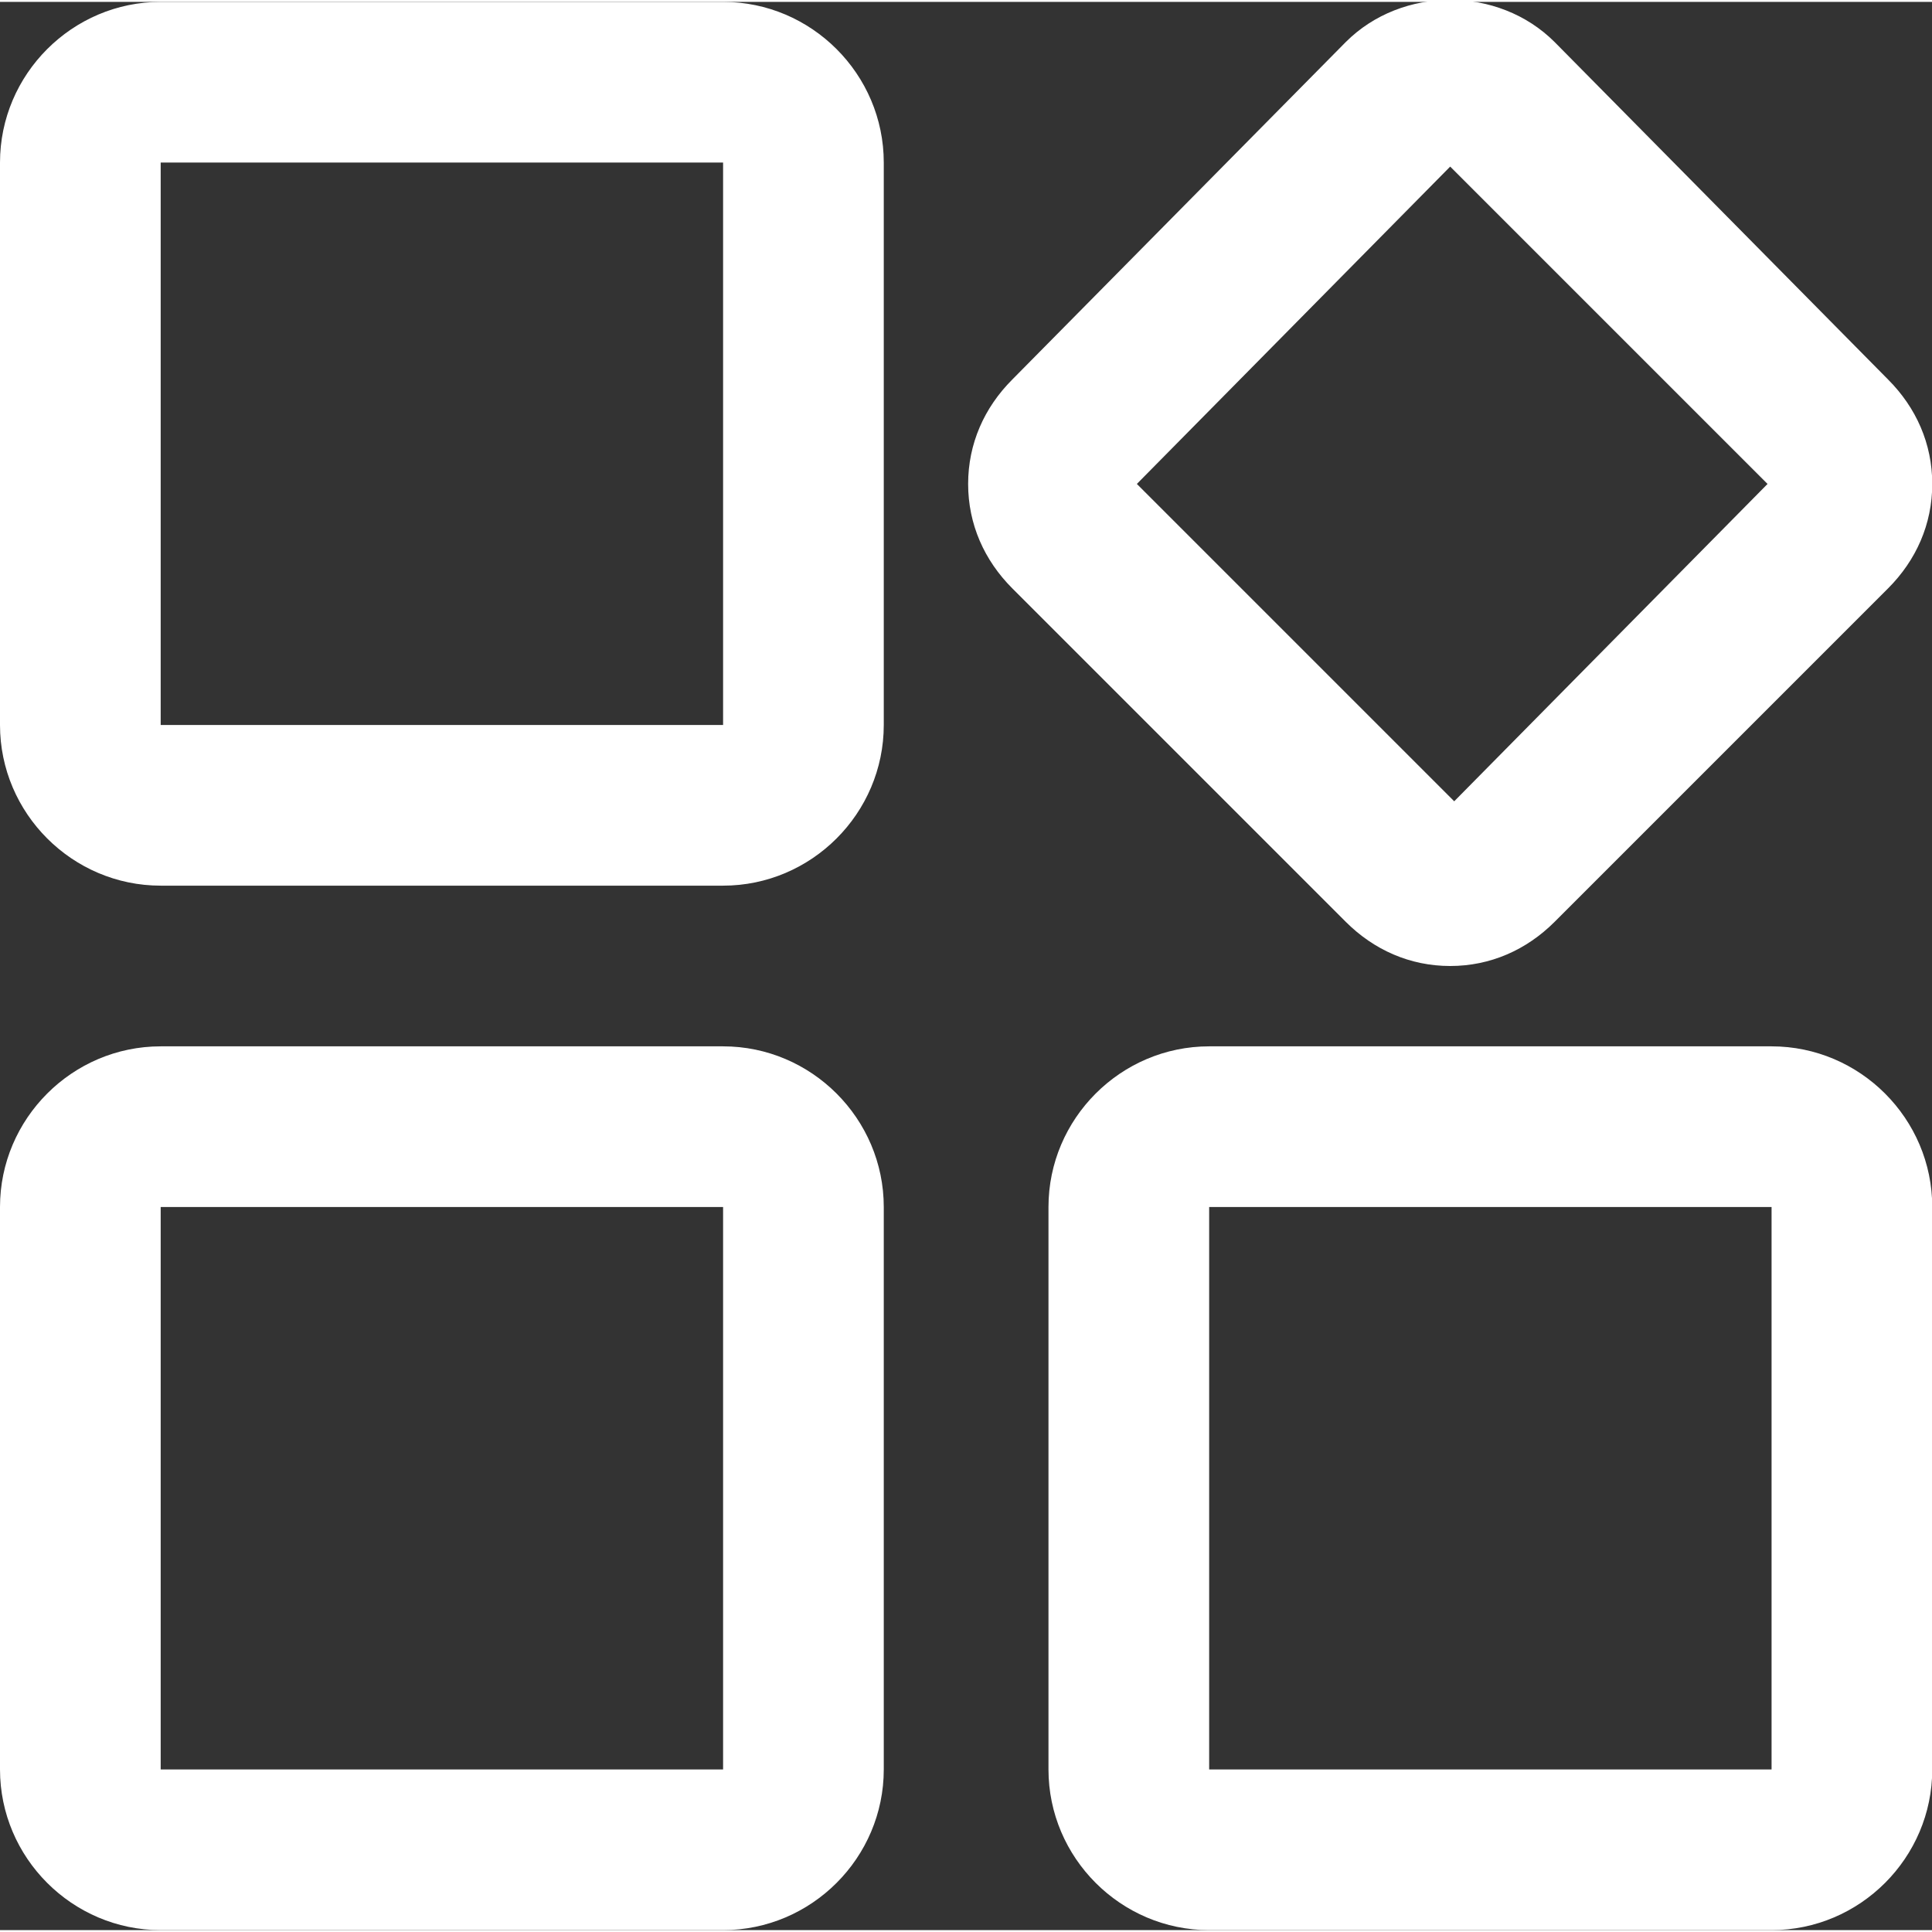 <svg t="1697379479501" class="icon" viewBox="0 0 1026 1024" version="1.1" xmlns="http://www.w3.org/2000/svg" p-id="11562" width="200" height="200"><rect x="0" y="0" width="1026" height="1024" fill="#333333" stroke="none"/><path d="M384 469.333H85.333c-46.933 0-85.333-38.4-85.333-85.333V85.333c0-46.933 38.4-85.333 85.333-85.333h298.667c46.933 0 85.333 38.4 85.333 85.333v298.667c0 46.933-38.4 85.333-85.333 85.333z m0-85.333v42.667-42.667zM85.333 85.333v298.667h298.667V85.333H85.333zM770.133 512c-21.333 0-40.533-8.533-55.467-23.467l-177.067-177.067c-14.933-14.933-23.467-34.133-23.467-55.467s8.533-40.533 23.467-55.467L714.667 21.333c29.867-29.867 81.067-29.867 110.933 0L1002.667 200.533c14.933 14.933 23.467 34.133 23.467 55.467s-8.533 40.533-23.467 55.467l-177.067 177.067c-14.933 14.933-34.133 23.467-55.467 23.467z m-166.4-256l168.533 168.533L938.667 256l-168.533-168.533-166.4 168.533zM384 1024H85.333c-46.933 0-85.333-38.4-85.333-85.333V640c0-46.933 38.4-85.333 85.333-85.333h298.667c46.933 0 85.333 38.4 85.333 85.333v298.667c0 46.933-38.4 85.333-85.333 85.333z m0-85.333v42.667-42.667zM85.333 640v298.667h298.667V640H85.333zM940.8 1024h-298.667c-46.933 0-85.333-38.4-85.333-85.333V640c0-46.933 38.4-85.333 85.333-85.333h298.667c46.933 0 85.333 38.4 85.333 85.333v298.667c0 46.933-38.4 85.333-85.333 85.333z m0-85.333v42.667-42.667z m-298.667-298.667v298.667h298.667V640h-298.667z" p-id="11563" fill="#ffffff"></path></svg>